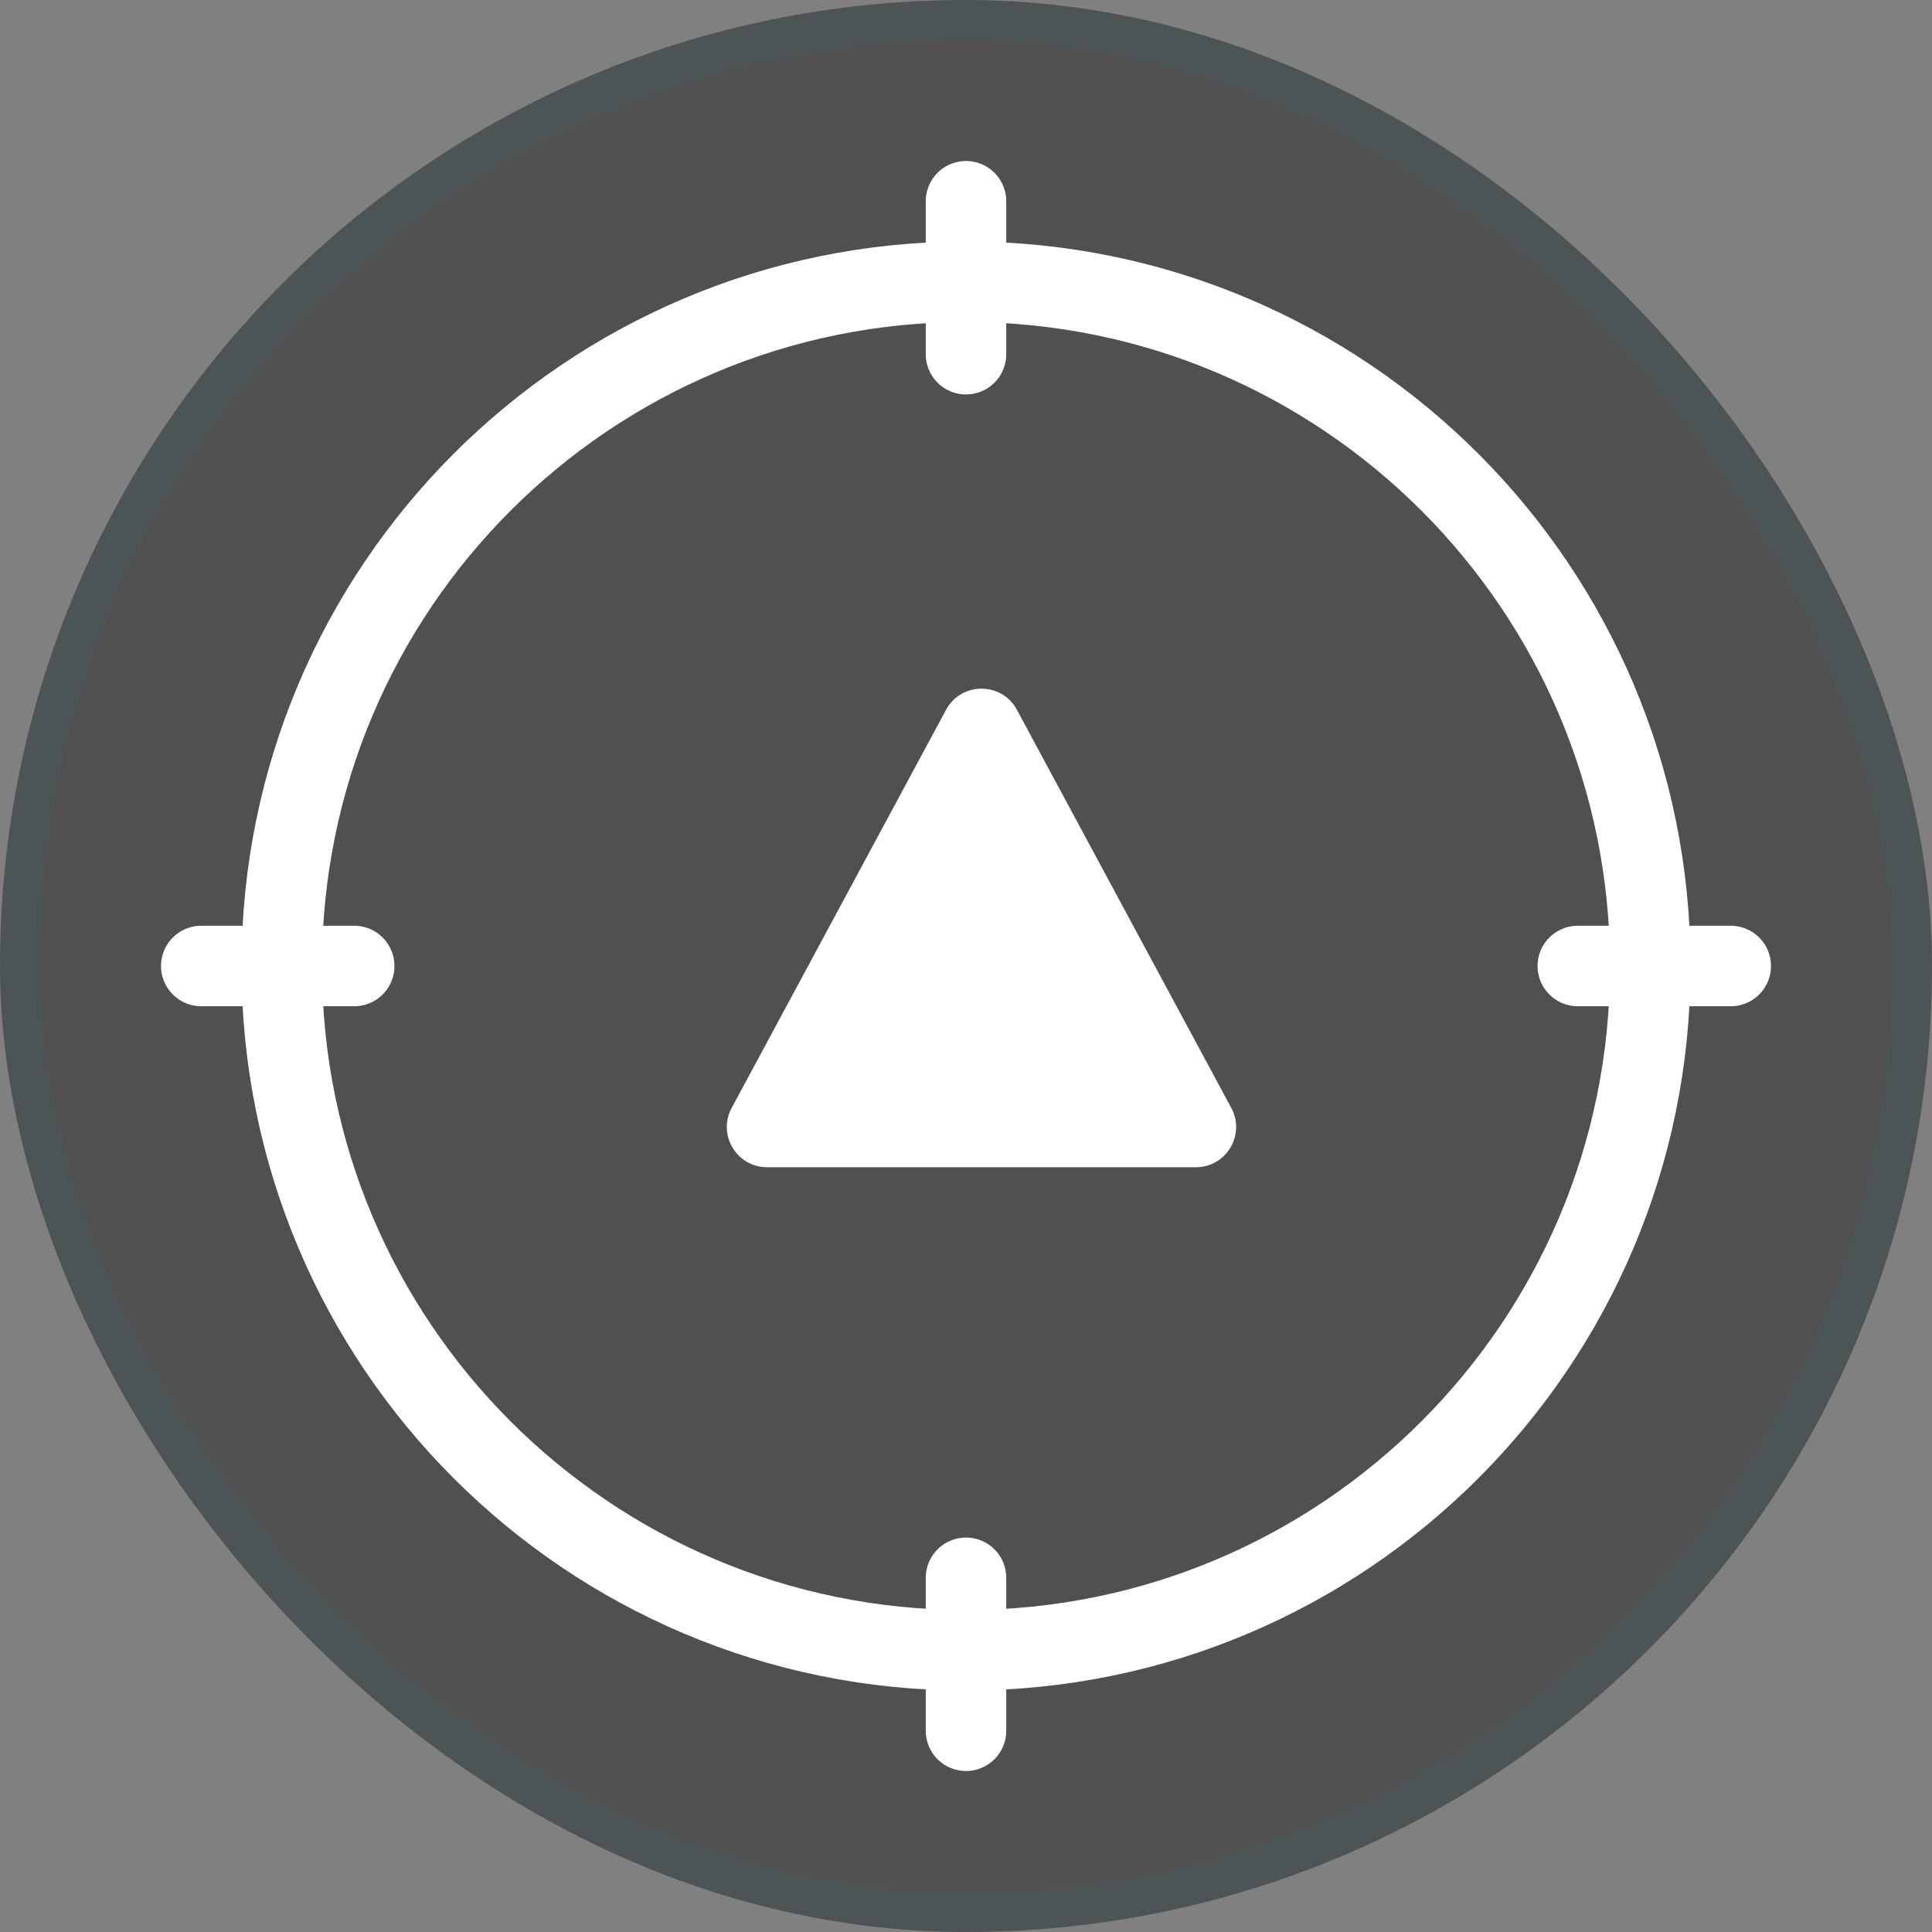 <svg width="48" height="48" viewBox="0 0 48 48" fill="none" xmlns="http://www.w3.org/2000/svg">
<rect x="0" y="0" width="48" height="48" fill="#808080" stroke="none"/>
<rect x="0.5" y="0.5" width="47" height="47" rx="23.5" fill="#0B0C0C" fill-opacity="0.41"/>
<rect x="0.5" y="0.5" width="47" height="47" rx="23.5" stroke="#4D5455"/>
<path d="M24 41C33.389 41 41 33.389 41 24C41 14.611 33.389 7 24 7C14.611 7 7 14.611 7 24C7 33.389 14.611 41 24 41Z" stroke="white" stroke-width="2" stroke-linecap="round" stroke-linejoin="round"/>
<path d="M24 8.8V5" stroke="white" stroke-width="2" stroke-linecap="round" stroke-linejoin="round"/>
<path d="M8.8 24H5" stroke="white" stroke-width="2" stroke-linecap="round" stroke-linejoin="round"/>
<path d="M24 39.2V43" stroke="white" stroke-width="2" stroke-linecap="round" stroke-linejoin="round"/>
<path d="M39.2 24H43" stroke="white" stroke-width="2" stroke-linecap="round" stroke-linejoin="round"/>
<path d="M23.504 17.635C23.882 16.934 24.888 16.934 25.265 17.635L30.591 27.526C30.95 28.192 30.467 29 29.71 29H19.059C18.302 29 17.82 28.192 18.178 27.526L23.504 17.635Z" fill="white"/>
</svg>
